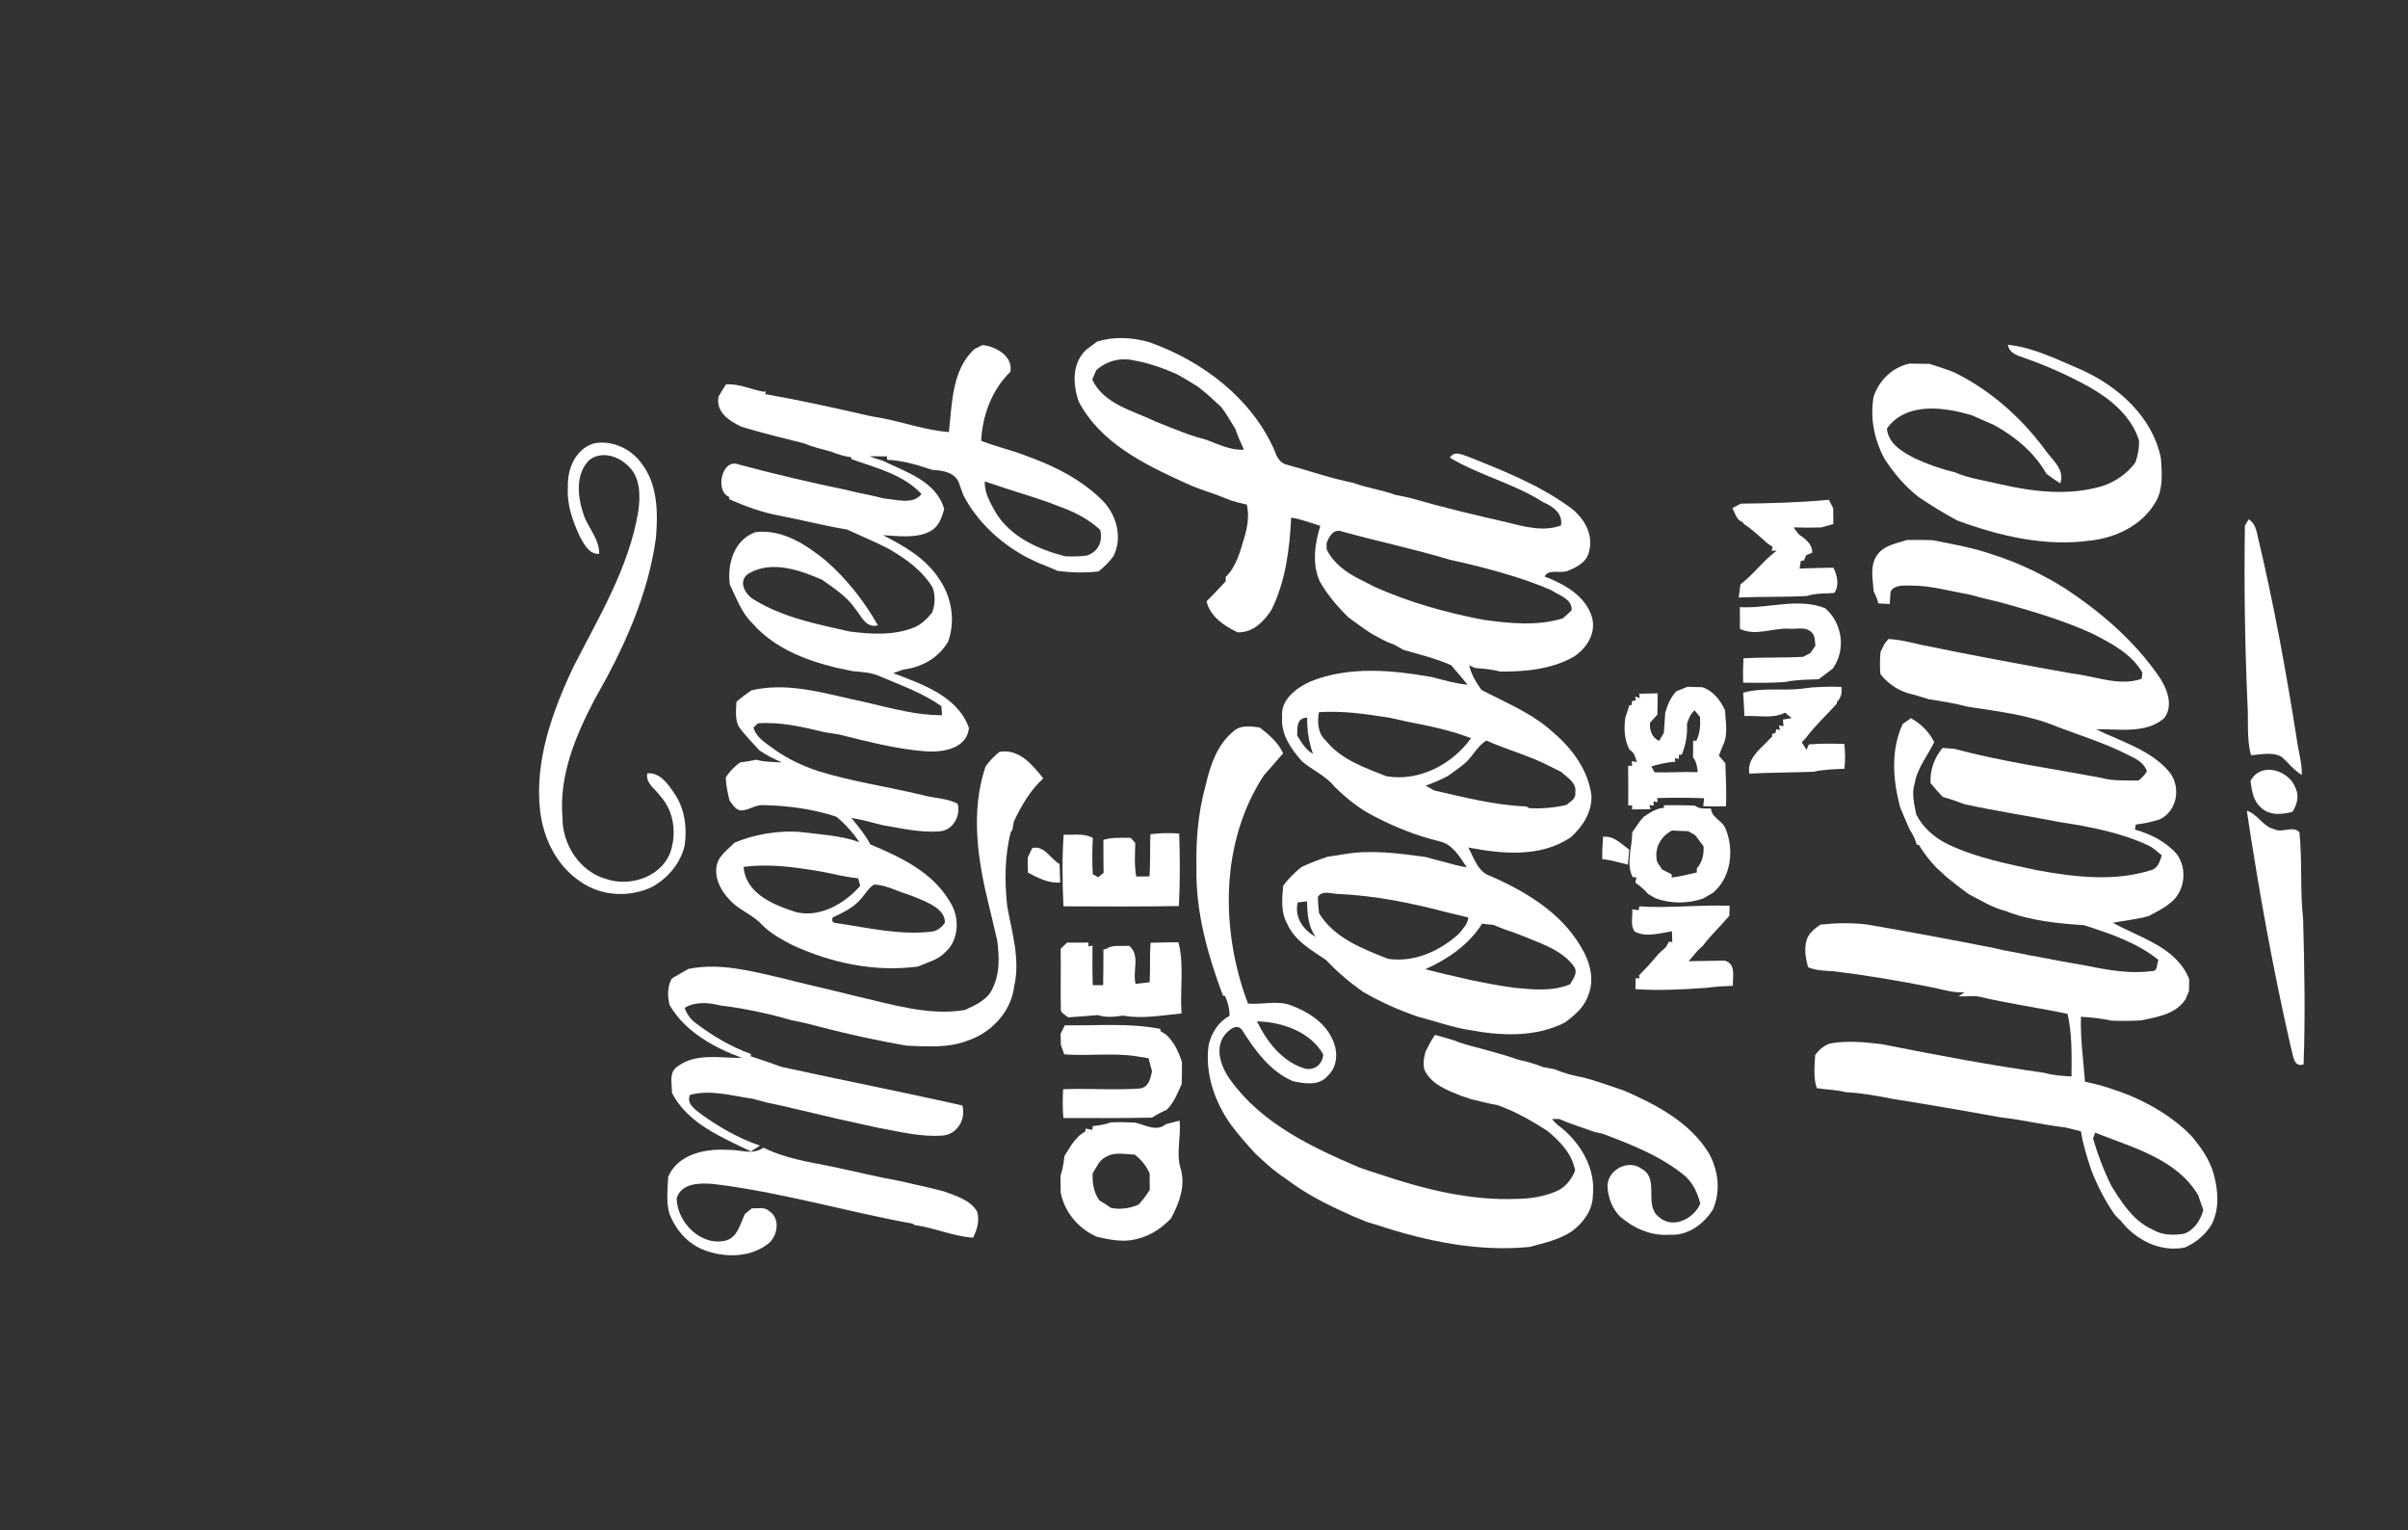 <?xml version="1.0" encoding="UTF-8"?>
<!DOCTYPE svg PUBLIC "-//W3C//DTD SVG 1.1//EN" "http://www.w3.org/Graphics/SVG/1.1/DTD/svg11.dtd">
<!-- Creator: CorelDRAW 2021 (64-Bit) -->
<svg xmlns="http://www.w3.org/2000/svg" xml:space="preserve" width="85mm" height="54mm" version="1.1" style="shape-rendering:geometricPrecision; text-rendering:geometricPrecision; image-rendering:optimizeQuality; fill-rule:evenodd; clip-rule:evenodd"
viewBox="0 0 8500 5400"
 xmlns:xlink="http://www.w3.org/1999/xlink"
 xmlns:xodm="http://www.corel.com/coreldraw/odm/2003">
 <rect x="0" y="0" width="8500" height="5400" fill="#333333" stroke="none"/>
 <defs>
  <style type="text/css">
   <![CDATA[
    .fil0 {fill:white;fill-rule:nonzero}
   ]]>
  </style>
 </defs>
 <g id="Layer_x0020_1">
  <path class="fil0" d="M2050.5 3112.2c-84.31,-55.23 -132.81,-152.37 -143.86,-250.77 -20.06,-176.75 42.79,-349.43 116.82,-506.88 89.64,-175.73 195.66,-349.56 229.18,-547 8.51,-56.63 8.89,-127.35 -39.36,-167.1 -35.17,-33.01 -92.94,-49.14 -133.7,-16.38 -48.51,48.51 -40.89,126.34 -21.33,186.15 14.34,50.28 58.02,89.39 56.75,144.24 -35.93,2.03 -52.56,-33.52 -67.67,-59.68 -25.52,-54.98 -47.24,-114.53 -42.67,-176.37 -2.92,-62.85 27.05,-134.71 92.06,-153.76 64.63,-12.7 132.69,19.81 169.64,73.01 55.36,73.26 56.25,171.03 49.26,258.52 -27.3,204.68 -115.42,395.52 -217.25,573.03 -67.04,128.24 -126.08,269.43 -112.75,417.23 -0.76,93.45 60.82,188.94 152.62,214.97 82.91,28.95 190.59,-4.32 226.27,-88.88 24.88,-66.92 16.12,-149.32 -33.65,-203.03 -16.89,-25.15 -53.46,-45.59 -45.71,-80.51 43.17,-3.8 71.36,35.81 92.82,67.43 38.85,53.84 48.12,123.16 38.72,187.66 -14.47,62.6 -59.42,115.3 -115.04,145.9 -79.35,37.83 -178.65,33.01 -251.15,-17.78z"/>
  <path class="fil0" d="M2363.49 3546.58c-7.62,-31.24 -8.12,-64.5 7.74,-93.46 19.31,-11.55 38.73,-22.85 58.67,-33.9 109.83,-22.35 220.55,6.99 327.21,31.75 88.75,22.85 178.14,42.4 267.02,64.88 125.2,28.44 251.66,69.46 381.69,48.38 38.85,-17.78 83.16,-37.33 99.67,-80.25 24.38,-51.55 21.84,-110.34 14.47,-165.57 -9.01,-37.97 -17.64,-76.19 -27.04,-114.15 -40.5,-162.15 -68.95,-335.97 -14.35,-498.63 13.59,-19.93 30.48,-37.33 49.39,-52.44 68.82,-12.19 116.95,45.59 154.66,93.71 -46.22,42.03 -77.2,96.5 -103.99,152.11 -1.27,7.5 -3.81,22.48 -5.08,29.97l-5.59 7.11c-22.09,85.83 -22.09,175.86 -12.44,263.47 17.14,92.44 46.34,187.54 24.25,281.88 -10.79,88.88 -80.25,163.03 -163.92,190.72 -68.7,26.91 -143.48,20.31 -215.6,17.9 -101.71,-17.78 -202.65,-39.62 -302.58,-65.65 -34.03,-9.14 -68.19,-17.77 -102.85,-23.99 -82.54,-24 -167.23,-42.03 -252.55,-52.32 -41.39,-10.41 -87.74,-14.6 -125.7,8.64 7.61,21.45 21.07,40.12 39.23,53.71 59.55,45.07 124.56,83.16 194.78,109.06l-0.64 8.01c36.32,11.68 72.51,23.87 108.31,37.2 212.55,46.72 426.38,88.37 638.68,136.37 13.46,46.72 -16.51,99.54 -66.15,105.77 -77.59,6.85 -154.28,-13.33 -230.08,-26.92 -93.71,-20.06 -187.16,-41.27 -280.36,-63.74 -37.71,-9.02 -75.42,-18.03 -113.51,-25.52 -16.76,-4.7 -33.91,-8.89 -50.54,-13.46 -72.5,-10.04 -148.05,-33.4 -220.55,-13.59 -14.22,31.49 18.15,51.04 38.98,67.93 63.86,45.84 132.94,86.09 207.85,111.1 -10.79,6.86 -21.58,13.72 -32.25,20.45 -103.48,-50.41 -222.96,-98.41 -278.45,-206.59 0.76,-31.11 -12.32,-72.63 19.43,-93.07 65.77,-49.01 151.6,-29.21 227.53,-30.35 -98.66,-36.31 -201.12,-92.82 -255.34,-186.52z"/>
  <path class="fil0" d="M2362.47 4281.75c-11.55,-41.9 -5.58,-85.96 -3.93,-128.75 34.28,-80.37 130.65,-100.05 209.25,-95.35 42.28,-1.91 89.52,20.18 127.1,-7.75 75.42,37.71 159.99,50.41 241.89,66.91 80.12,16.64 159.6,36.57 240.23,51.05 52.06,12.31 104.62,22.73 156.43,36.82 41.65,16 89.77,28.95 114.91,69.33 11.05,31.49 0.89,64.88 -13.33,93.45 -70.85,-4.19 -136.62,-35.17 -206.72,-44.44l-7.23 -4.82c-235.28,-43.05 -465.99,-111.74 -703.94,-140.18 -46.22,-4.07 -113.39,-3.43 -128.63,51.42 2.04,85.58 88.12,171.92 177,147.42 39.49,-13.72 47.49,-59.17 64,-92.7 6.1,-5.07 18.28,-15.11 24.38,-20.18 19.93,1.52 44.06,-6.1 60.69,9.27 41.27,25.26 31.11,89.39 -3.43,116.05 -65.51,50.41 -156.68,49.77 -230.96,19.93 -55.23,-22.85 -96.88,-72.24 -117.71,-127.48z"/>
  <g>
   <path class="fil0" d="M2573.25 3172.77c-36.06,-37.2 -62.72,-98.91 -31.49,-146.78 14.73,-19.56 33.65,-35.43 51.3,-52.31 71.36,-29.72 149.83,-42.8 227.03,-38.23 71.87,9.15 144.75,12.07 213.82,36.45 -23.24,-33.4 -50.16,-64.38 -82.02,-90.03 -82.79,-27.04 -170.4,-38.98 -257.25,-40.63 -26.92,-1.9 -49.39,16.89 -75.55,18.67 -22.1,1.14 -31.87,-20.2 -43.68,-34.29 -6.73,-26.91 -12.57,-53.96 -13.59,-81.77 12.96,-21.2 30.48,-38.98 50.92,-53.33 18.79,-2.16 37.46,-5.2 56.12,-9.52 29.84,8.13 60.82,8.25 91.55,9.27 -28.06,-11.18 -54.85,-25.27 -79.74,-42.16 -24.38,-27.29 -50.66,-53.07 -72.25,-82.78 -14.98,-27.3 -9.77,-58.79 -9.01,-88.63 16.63,-14.47 34.28,-27.81 52.57,-40.25 116.3,-28.19 234.39,3.55 347.77,29.46 107.93,21.58 214.84,58.28 325.69,58.03 -1.01,-10.54 -1.78,-21.34 -2.67,-32.13 -65.77,-46.35 -142.08,-73.52 -215.6,-104.5 -30.6,-14.6 -64.75,-15.75 -97.77,-18.92 -20.44,-4.44 -40.88,-8.63 -61.2,-12.95 -107.8,-26.79 -217.12,-69.58 -291.78,-155.42 -39.24,-37.45 -56.89,-89.64 -80.12,-137.13 -10.16,-72.63 15.23,-158.71 90.53,-185 95.23,-11.43 179.16,44.32 249.38,101.58 73.39,64.51 134.59,142.21 182.71,227.16 -43.68,11.43 -59.42,-34.79 -82.02,-61.2 -30.1,-42.29 -74.29,-70.6 -115.93,-100.06 -78.34,-33.52 -174.84,-68.06 -255.34,-23.11 -44.57,25.14 -16.13,77.2 18.66,95.49 101.32,61.7 220.17,84.94 334.45,110.72 76.56,10.03 157.57,14.85 230.58,-15.24 25.01,-11.3 44.19,-30.73 61.2,-51.93 10.54,-28.32 11.3,-58.79 1.78,-87.49 -36.57,-60.69 -95.48,-102.72 -155.79,-137.38 -47.87,-24.76 -97.9,-45.33 -146.79,-67.93 -77.71,-12.57 -154.02,-32.64 -231.34,-47.49 -64.12,-11.43 -125.71,-33.14 -185,-59.93l1.01 -7.5c-51.42,-17.39 -28.19,-139.92 35.18,-114.02 125.19,33.65 251.53,63.11 378.5,89.4 44.19,11.8 89.65,18.41 133.83,30.47 42.67,2.54 99.3,23.36 130.91,-15.88 -63.99,-69.58 -161.13,-92.3 -246.96,-123.16l-1.78 -6.98c-24.12,-2.92 -47.36,-10.41 -69.83,-19.43 -32.76,-9.14 -66.03,-16.63 -97.52,-29.84 -73.39,-18.41 -147.04,-36.18 -219.54,-58.15 -42.53,-20.57 -90.91,-50.66 -80.88,-106.28 8.63,-14.47 16.89,-29.33 26.54,-43.42 46.09,-2.8 88.62,18.15 133.07,26.28l7.36 -1.78 -2.16 10.92 5.72 0.13c114.91,19.94 229.31,45.58 343.33,71.36 21.33,5.58 43.3,8.89 65.14,12.7 78.09,15.61 154.4,42.66 234.14,48.88 11.55,-99.93 10.03,-219.79 90.28,-292.8 6.98,-3.55 21.07,-10.67 28.06,-14.22 46.72,3.94 109.83,39.74 98.53,94.47 -64.88,63.1 -98.53,153.89 -102.97,243.28 50.65,20.06 104.11,31.87 154.9,51.42 21.97,8 43.81,16.76 65.52,25.52 78.72,33.4 154.53,77.71 213.82,140.06 45.84,51.17 64.13,126.08 33.14,189.69 -14.98,20.45 -33.01,38.35 -52.69,54.22 -48,5.84 -96.25,4.19 -144.12,-1.65 -15.36,-6.98 -31.11,-13.2 -46.59,-19.68 -23.75,-8.63 -46.35,-19.81 -68.7,-31.49 -91.04,-50.15 -169.38,-123.04 -217.76,-215.73 -5.84,-15.23 -11.55,-30.47 -16.63,-46.22 -16.76,-36.18 -57.52,-41.52 -92.82,-43.55 -51.8,-16.88 -105,-33.65 -159.73,-35.42 -0.13,-3.05 -0.51,-9.15 -0.63,-12.19 -20.83,-0.26 -41.52,-0.38 -62.22,-0.38 15.74,5.84 31.62,11.04 47.74,15.87 81.9,40.25 188.3,71.74 216.36,170.52 -8.76,30.1 -19.04,61.97 -48.5,77.97 -51.17,26.91 -112.37,16.88 -167.73,14.09 74.02,37.46 149.7,80.75 196.55,151.86 45.59,63.87 60.57,149.45 33.39,223.85 -24.25,41.9 -62.85,71.62 -108.56,87.11 -16.5,6.22 -33.9,9.14 -51.04,11.81 -8.51,3.04 -25.52,9.26 -33.9,12.31 101.58,38.73 227.66,81.01 267.15,193.51 -7.37,74.15 -94.6,86.85 -154.27,82.15 -102.72,-7.74 -203.29,-34.28 -303.09,-59.04 -17.65,-2.79 -35.3,-5.46 -52.82,-8.38 -76.56,-18.54 -155.42,-37.08 -234.65,-31.24 -3.93,3.56 -11.8,10.8 -15.74,14.48 10.16,39.49 50.41,58.78 79.99,82.28 44.95,30.6 94.34,53.71 145.77,70.97 120.11,37.72 245.18,55.36 367.46,84.69 42.03,11.81 87.86,11.18 127.35,31.11 12.19,42.67 -17.39,95.49 -64.12,97.65 -67.93,5.46 -134.84,-10.8 -201.25,-21.84 -36.31,-9.65 -72.5,-19.3 -109.58,-25.65 24.12,29.97 49.01,59.55 66.92,93.7 106.27,44.32 219.91,97.9 280.23,201.51 36.06,53.97 34.15,135.99 -17.02,179.92 -25.26,26.54 -62.34,34.67 -94.47,49.27 -152.24,20.82 -307.91,-12.19 -446.06,-76.57 -38.09,-20.06 -76.43,-40.88 -106.65,-72.12 -33.27,-36.31 -83.3,-51.17 -115.04,-89.13l0 0zm238.33 46.47c85.58,19.17 169.38,-30.86 224.87,-92.82 -1.65,-6.73 -5.08,-20.06 -6.86,-26.79 -40.5,-4.44 -80.37,-13.46 -120.11,-22.09 -93.84,-16.26 -189.45,-30.98 -284.68,-18.29 7.87,96 108.05,134.72 186.78,159.99l0 0zm141.32 38.35c111.74,16.37 223.98,43.67 337.62,29.84 18.54,-2.8 34.41,-15.62 44.7,-31.11 1.9,-39.49 -39.75,-61.33 -70.72,-75.93 -20.83,-8.89 -41.53,-18.04 -62.98,-25.14 -38.35,-11.56 -74.92,-32.64 -115.68,-33.78 -19.55,10.92 -30.09,31.87 -44.69,48 -26.16,32.76 -64.89,50.79 -101.84,68.18 -4.44,12.57 0.13,19.3 13.59,19.94l0 0zm562.11 -1448.52c52.82,86.09 150.72,130.02 245.06,154.02 25.65,1.27 51.55,0.89 77.07,-2.92 39.75,-13.33 56.89,-50.53 46.09,-90.78 -38.21,-35.05 -83.92,-59.56 -132.05,-77.71 -18.28,-6.61 -36.31,-13.59 -54.34,-20.57 -12.57,-4.32 -25.14,-8.51 -37.59,-12.7 -12.57,-4.31 -25.26,-8.38 -37.84,-12.32 -48.88,-14.47 -96.88,-31.87 -145.38,-47.23 -1.27,40.38 19.81,76.31 38.98,110.21z"/>
  </g>
  <path class="fil0" d="M3628.65 3079.69c-0.76,-17.77 -1.01,-35.8 -0.63,-53.83 3.93,-8.25 11.68,-24.89 15.62,-33.14 43.8,-10.28 63.48,37.84 96.62,56.38 0.76,21.83 1.53,43.55 2.16,65.26 -41.77,3.43 -77.96,-16.63 -113.77,-34.67z"/>
  <path class="fil0" d="M3770.48 3590.13c-10.28,-9.52 -29.07,-15.36 -25.77,-32.76 -1.66,-69.58 0.76,-139.29 -0.77,-209 7.37,-7.24 14.86,-14.6 22.48,-22.09 25.14,0.25 50.53,0.25 75.93,-0.13l-0.51 13.84 14.48 -3.17c-0.26,46.6 -0.51,93.2 1.01,139.8 12.07,0 24.38,0 36.7,-0.13 1.14,-42.03 0.51,-84.06 1.01,-126.21l8.64 -1.15c23.49,-17.01 54.6,-8.63 81.77,-11.68 41.14,33.02 11.05,90.53 23.11,134.59 12.44,-1.52 37.2,-4.44 49.64,-5.84 2.67,-46.47 -0.5,-93.07 3.31,-139.41 32.63,-1.02 65.39,-1.14 98.27,-1.66 21.08,81.78 4.7,167.74 10.92,251.16 -68.44,6.47 -137.89,20.19 -206.33,7.62 -29.58,4.31 -59.93,7.74 -88.76,-1.78 -35.04,2.54 -70.08,5.84 -105.13,8z"/>
  <g>
   <path class="fil0" d="M3744.2 4209.25c-0.51,-19.55 -0.89,-39.11 -0.89,-58.79 7.49,-23.11 11.55,-46.98 14.09,-71.23 8.38,-13.46 17.02,-26.92 25.65,-40.5 12.7,-17.78 27.43,-35.17 47.49,-45.33l1.65 -10.79c5.97,1.14 17.65,3.42 23.62,4.57l1.39 -13.21c21.72,-2.41 43.56,-5.72 64.38,-13.21 28.06,-1.27 56.12,-0.63 84.31,0.64 36.44,7.74 75.68,34.03 109.96,5.59 11.94,-3.05 35.93,-9.14 47.87,-12.32 6.48,57.52 -14.09,116.31 4.82,172.17 16.13,59.56 -6.47,120.25 -34.66,172.18 -37.71,40.89 -86.21,69.46 -141.57,77.45 -40.89,5.59 -81.01,-3.04 -120.5,-12.06 -64.76,-28.31 -113.26,-85.7 -127.61,-155.16l0 0zm136.87 27.05c14.1,8.5 27.81,17.39 41.53,26.54 33.01,6.09 65.89,1.39 96.5,-11.94 14.98,-16 28.06,-33.78 39.61,-52.44 -0.51,-19.17 -0.76,-38.35 -0.51,-57.77 -11.93,-26.29 -29.96,-49.27 -53.33,-66.41 -33.64,-0.64 -71.23,-10.41 -101.57,8.63 -23.87,10.92 -32.63,37.21 -46.35,57.52 -1.52,34.03 3.56,67.8 24.12,95.87z"/>
  </g>
  <path class="fil0" d="M3756.64 3720.66c-3.04,-8.38 -8.88,-25.02 -11.93,-33.39 -0.26,-9.91 -0.64,-29.59 -0.89,-39.5 3.81,-7.36 11.3,-22.09 14.98,-29.58 112.63,2.03 226.39,-9.4 337.62,12.95l0.26 8.13c4.82,2.92 14.22,8.5 18.91,11.3 28.58,25.78 44.57,60.95 56.51,96.75 0.25,26.03 -0.13,52.19 -1.02,78.22 -14.6,32.25 -27.17,66.4 -53.45,91.29 -18.03,7.24 -35.05,16.89 -51.3,27.17 -104.24,1.91 -208.36,1.66 -312.61,1.27 -3.17,-33.77 -2.79,-67.67 -1.01,-101.57 90.27,-3.69 180.81,3.93 270.83,-2.55 30.86,-4.06 37.58,-34.79 42.92,-60.43 -4.32,-15.37 -8.38,-30.73 -12.19,-46.22 -14.22,-2.29 -28.44,-4.57 -42.41,-6.98 -84.31,-13.08 -170.27,-0.39 -255.22,-6.86z"/>
  <path class="fil0" d="M3753.97 3198.29c-3.93,-84.06 -5.33,-168.75 0.64,-252.8 34.28,1.64 71.23,-5.97 103.1,11.42 -2.66,42.67 -2.66,85.58 -0.38,128.24 6.22,3.56 12.57,7.12 19.05,10.54 4.82,-3.93 14.35,-11.68 19.17,-15.48 -0.76,-38.86 -0.38,-77.71 -0.63,-116.57 31.36,-9.27 64.24,-7.11 96.5,-6.85 4.06,4.57 12.06,13.58 16.12,18.15 -1.52,39.49 -3.42,79.11 3.05,118.09 15.49,0.13 31.11,0.13 46.73,-0.13 4.06,-49.52 1.39,-99.17 3.42,-148.94 33.65,-4.44 67.81,-5.2 101.71,-2.41 3.05,85.2 3.05,170.65 -1.02,255.85 -135.86,2.03 -271.72,1.65 -407.46,0.89z"/>
  <g>
   <path class="fil0" d="M3807.56 1416.72c-20.82,-61.07 -24.38,-136.36 27.68,-183.34 12.57,-9.02 25.01,-18.42 37.46,-27.94 60.05,-18.79 122.78,-14.98 182.71,1.65 188.17,66.16 362.76,197.7 444.15,383.97 7.11,22.35 20.32,45.2 45.46,49.52 77.58,20.95 153.64,48 232.62,63.49 47.99,18.15 99.54,24.25 147.67,42.28 18.28,3.68 36.82,6.98 54.97,11.55 113.14,32.76 227.79,59.93 342.58,86.09 60.31,15.37 126.34,32.76 187.16,10.29 7.62,-43.43 -29.46,-67.55 -63.87,-82.79 -102.59,-65.77 -224.23,-93.83 -328.35,-156.56 17.77,-27.43 45.2,-8.38 67.29,-2.54 121.39,48.88 244.93,97.52 351.85,174.46 50.79,34.54 89.9,96.63 72.12,159.74 -7.88,38.34 -45.33,56.25 -78.22,68.94 -25.01,8.38 -66.15,-8.5 -78.47,19.17 68.95,25.91 144.75,67.94 167.1,143.36 15.87,56.63 -18.79,110.08 -64.76,139.8 -78.85,44.31 -170.9,52.56 -259.53,52.06 -28.95,-8.26 -59.04,-10.29 -88.75,-12.7 -5.08,-2.29 -15.24,-7.11 -20.32,-9.53 6.98,32.13 24.5,60.06 42.91,86.73 87.36,45.71 181.2,83.04 254.71,151.22 66.79,57.01 123.68,133.96 133.96,223.35 2.03,56.75 -31.49,108.56 -72.5,145.26 -106.66,72.75 -242.27,59.29 -362.26,36.56 20.7,37.08 33.65,87.36 79.24,101.08 123.67,54.34 247.97,128.62 317.81,248.48 31.62,50.92 50.54,116.31 25.65,173.83 -14.1,40.88 -48,69.2 -81.52,94.09 -105.89,53.71 -227.41,47.1 -340.8,26.03 -61.83,-10.16 -120.87,-32 -181.31,-47.49 -66.03,-22.98 -130.28,-51.43 -190.59,-86.73 -46.98,-33.01 -90.53,-69.96 -129.9,-111.73 -51.8,-35.55 -112.24,-68.57 -138.27,-129.39 -22.73,-40.75 -17.65,-88.88 -13.71,-133.45 18.16,-24.88 40.51,-46.09 64.25,-65.77 29.96,-14.09 61.07,-25.78 92.56,-36.44 18.16,-2.41 36.57,-5.2 54.85,-8.38 96.12,-17.39 194.02,-3.68 289.88,9.02 20.32,5.96 40.89,10.91 61.59,16.37 28.06,7.5 55.99,16 84.81,20.45 -24.5,-36.95 -49.52,-81.52 -96.5,-91.93 -78.59,-18.92 -153.89,-48.63 -225.63,-85.84 -54.47,-26.79 -102.09,-64.88 -145,-107.42 -30.73,-38.47 -77.58,-57.64 -114.53,-89 -38.09,-43.43 -74.92,-94.47 -69.96,-155.55 -6.73,-61.07 49.13,-102.72 98.53,-125.57 136.62,-56 291.02,-40.89 432.98,-15.62 40.5,10.92 80.88,22.6 122.91,26.54 -13.97,-18.16 -29.33,-35.3 -44.31,-52.82 -3.18,-3.94 -9.65,-11.81 -12.96,-15.75 -54.09,-24 -111.99,-38.34 -168.87,-54.47 -11.55,-6.35 -22.98,-12.82 -34.28,-19.17 -18.8,-6.48 -36.95,-14.73 -53.97,-24.76 -5.96,-3.18 -17.77,-9.65 -23.74,-12.83 -28.32,-18.16 -55.36,-38.22 -82.54,-58.02 -38.72,-38.35 -74.4,-79.87 -101.32,-127.49 -27.42,-62.85 -17.14,-131.92 2.29,-195.41 -34.03,-10.28 -67.43,-23.74 -102.85,-28.95 -5.59,111.48 -19.68,225.13 -69.96,326.2 -27.18,41.26 -65.78,80.12 -118.85,78.59 -47.36,-22.47 -96.88,-55.23 -109.96,-109.45 23.36,-22.85 45.2,-47.11 67.8,-70.72 -0.12,-3.81 -0.25,-11.43 -0.25,-15.11 38.47,-37.33 51.04,-90.66 66.15,-140.18 11.05,-37.2 17.4,-76.94 8.63,-115.42 -18.79,-4.19 -37.58,-8.76 -55.86,-14.47 -17.4,-6.73 -34.67,-13.59 -51.93,-20.32 -37.97,-12.95 -76.19,-25.77 -112.5,-42.91 -142.72,-64.76 -297.63,-141.07 -373.43,-286.21l0 0zm271.47 70.86c20.7,8.5 41.52,16.88 62.47,24.88 37.2,14.73 74.66,29.08 113.64,38.48 43.93,15.61 87.61,39.11 135.74,35.93 -11.05,-23.87 -21.72,-48.12 -30.22,-73.14 -15.75,-26.28 -31.37,-52.69 -49.78,-77.32 -26.53,-24.89 -53.45,-49.78 -82.41,-71.87 -23.99,-15.11 -48.12,-29.71 -72.88,-43.43 -49.14,-22.09 -100.18,-39.86 -153.25,-49.39 -48,-10.41 -96.12,1.78 -132.44,34.54 -3.55,8.25 -10.92,24.63 -14.47,32.89 40.12,87.1 144.37,109.95 223.6,148.43l0 0zm564.52 1817.87c-26.03,-36.69 -28.95,-81.13 -29.84,-124.68 -11.04,1.27 -22.09,2.54 -32.88,3.81 -12.45,51.29 18.66,97.13 62.72,120.87l0 0zm-8.89 -645.65c-14.72,-40.89 -21.07,-83.94 -20.44,-127.36 -36.95,0.76 -35.17,34.28 -35.17,63.24 15.36,23.87 29.2,50.65 55.61,64.12l0 0zm21.34 562.74c52.94,86.98 153,125.58 243.53,161 91.17,13.97 182.21,-26.92 249.12,-87.35 14.6,-17.53 31.87,-34.41 34.54,-58.41 -26.54,-6.1 -52.82,-13.08 -79.23,-19.18 -123.55,-32.5 -250.27,-57.89 -378.13,-63.86 -23.87,0.63 -58.03,-15.37 -73.77,10.28 0,19.3 2.16,38.47 3.94,57.52l0 0zm24.76 -608.33c53.32,66.54 136.24,94.72 212.8,124.95 114.53,20.05 233.12,-41.53 298.9,-134.22 -72.76,-28.31 -150.21,-43.8 -226.65,-58.53 -20.82,-5.34 -41.9,-9.4 -62.73,-13.97 -81.64,-12.57 -164.55,-25.14 -247.47,-19.17 -6.47,35.42 -3.68,75.8 25.15,100.94l0 0zm2.28 -675.37c24.76,50.28 71.23,83.42 120.5,107.29 16.76,8.77 33.65,17.4 50.79,25.78 121.13,54.09 249.88,89.77 379.9,115.03 92.69,12.83 191.86,23.5 282.77,-4.94 10.41,-9.02 20.7,-18.42 30.73,-28.32 2.16,-41.27 -44.82,-52.18 -72.12,-71.11 -41.01,-17.9 -83.17,-33.26 -125.83,-46.6 -76.32,-24.25 -154.15,-43.93 -232.36,-60.82 -124.69,-37.33 -252.17,-64.5 -377.75,-98.78 -31.87,-13.08 -48.25,16.25 -57.01,40.76 0.13,5.46 0.38,16.25 0.38,21.71l0 0zm348.03 1481.53c104.63,26.41 209.76,51.17 316.8,65.77 64.76,5.97 132.31,13.08 194.02,-12.57 10.41,-18.41 28.82,-39.62 14.98,-61.59 -28.44,-40.88 -74.4,-64.88 -119.36,-83.8 -42.15,-17.39 -84.3,-35.04 -127.6,-49.13 -12.95,-4.83 -25.65,-9.78 -38.22,-15.11 -10.03,-1.02 -30.09,-3.18 -40.12,-4.2 -47.11,74.79 -121.26,125.07 -200.5,160.63l0 0zm31.24 -631.06c107.42,24.76 215.47,52.31 326.07,56.63l9.14 5.97c44.44,2.54 88.75,-1.53 132.18,-11.43 12.95,-11.56 34.16,-21.46 30.73,-42.66 6.34,-35.43 -27.68,-53.46 -49.52,-73.78 -11.43,-5.58 -22.61,-11.17 -33.78,-16.88 -73.52,-39.11 -154.52,-60.06 -230.33,-93.84 -30.47,18.79 -46.6,51.81 -71.36,76.31 -20.19,17.91 -43.04,32.51 -64.5,48.76 -25.4,13.08 -51.55,24.89 -78.6,34.03 10.04,5.46 19.94,11.3 29.97,16.89z"/>
  </g>
  <g>
   <path class="fil0" d="M4316.72 3513.06c-53.58,-143.48 -96.37,-294.2 -93.32,-448.73 -2.42,-98.78 5.96,-198.07 32.5,-293.43 16,-70.22 41.27,-145.14 99.67,-191.48 25.02,-21.97 60.7,-16.25 91.05,-12.19 32.63,25.27 65.01,52.7 82.53,91.04 -22.35,26.16 -44.7,52.31 -67.8,77.71 -154.91,236.3 -153.52,547.51 -56.25,805.52 51.17,4.57 104.24,-12.7 153.76,6.98 56.89,21.46 112.63,56.13 140.94,111.99 24,43.43 24.76,101.71 -14.09,137.01 -30.35,35.42 -81.65,26.41 -121.77,17.9 -81.9,-35.05 -134.85,-110.21 -181.07,-182.84 -19.29,-21.2 -45.07,2.67 -58.66,18.28 -39.86,49.78 -12.31,119.23 21.71,163.93 109.97,151.09 285.57,234.01 452.92,305.37 22.35,7.74 44.69,15.61 67.55,22.47 159.22,53.84 325.18,95.86 494.69,87.87 43.55,-0.51 86.47,-8.38 127.1,-24.13 34.92,-13.08 58.15,-41.77 71.86,-75.55 -10.66,-59.55 -53.83,-103.74 -98.65,-140.56 -55.74,-35.55 -113.52,-68.82 -176.12,-90.66 -30.85,-5.08 -60.82,-13.33 -91.16,-20.31 -12.44,-4.19 -24.76,-8.38 -37.08,-12.45 -48.76,-19.55 -104.88,-40.25 -128.75,-91.29 -5.97,-20.95 -2.28,-43.17 3.43,-63.74 10.03,-20.57 20.82,-40.76 33.52,-59.81 22.47,5.97 44.95,12.58 67.42,19.43 28.57,11.56 58.28,19.81 88.38,26.92 46.22,13.21 92.94,24.76 138.27,41.14 29.97,6.22 59.42,15.11 88.12,26.28 13.59,2.67 27.3,5.08 41.01,7.5 32.13,14.34 66.28,22.72 100.69,29.07 48.76,12.45 95.74,30.6 143.61,46.35 113.89,49.39 232.49,111.61 299.4,220.8 33.78,60.44 42.79,136.12 13.59,199.99 -32.25,50.66 -88.5,92.05 -151.1,87.61 -64.88,5.46 -126.97,-21.97 -175.35,-63.61 -29.33,-28.7 -44.44,-70.98 -45.08,-111.61 3.94,-55.74 75.3,-92.31 121.39,-56.76 64.63,35.68 3.68,129.51 62.47,171.28 48.63,41.4 121.39,3.69 143.74,-48.62 -8.64,-35.94 -24.38,-70.22 -51.68,-96.13 -85.58,-71.61 -191.23,-112.49 -294.45,-151.35 -6.73,-1.39 -20.06,-4.19 -26.79,-5.58 -41.91,-15.11 -84.44,-28.32 -125.33,-45.97 -6.35,0 -19.17,0.26 -25.52,0.26 5.97,6.47 12.06,12.82 18.28,19.17 78.48,57.01 137.39,151.22 126.34,251.02 -0.76,51.94 -33.77,95.62 -73.51,125.58 -44.95,30.35 -98.15,41.27 -149.45,55.49 -182.46,17.9 -364.54,-20.06 -537.1,-76.82 -12.19,-3.81 -24.63,-7.24 -36.7,-10.92 -15.99,-6.6 -31.74,-13.08 -47.61,-19.55 -73.9,-32.89 -147.54,-67.81 -213.82,-114.79 -17.4,-12.69 -34.92,-25.39 -52.82,-37.45 -28.44,-21.21 -54.22,-45.59 -80.25,-69.59 -30.85,-33.77 -61.07,-68.05 -88.25,-104.75 -56.37,-80.5 -90.02,-178.9 -76.94,-277.82 9.52,-42.4 34.28,-82.78 73.77,-103.48 0.89,-24.38 -5.84,-47.74 -15.24,-69.96l-8 -2.03 0 0zm284.42 256.23c34.79,12.57 69.08,-13.08 69.46,-49.01 -46.22,-80.25 -145.52,-113.77 -233.51,-116.06 33.27,69.84 87.61,140.44 164.05,165.07z"/>
  </g>
  <path class="fil0" d="M5655.78 3031.57c-0.38,-26.28 0.77,-52.56 2.92,-78.85 38.98,-3.55 63.75,25.14 92.31,45.71 -1.27,13.21 -3.68,39.62 -4.82,52.82 -29.97,-7.49 -59.68,-16.38 -90.41,-19.68z"/>
  <g>
   <path class="fil0" d="M5752.54 2646.46c-19.3,-35.42 -20.7,-76.06 -14.98,-115.16 4.82,-14.1 9.64,-28.44 14.22,-42.92l7.87 -0.12 0.76 -13.97 13.84 -3.18 -2.03 -13.2 16 5.84 -1.91 -15.62c21.59,-0.64 43.17,-1.14 65.01,-1.52 0,25.14 -0.25,50.28 -1.01,75.29 -8.77,9.65 -17.53,19.17 -26.03,28.57 -1.4,26.67 6.09,52.44 32.25,64.12 5.33,-9.52 10.92,-19.04 16.76,-28.69 1.52,-23.37 3.3,-46.86 4.82,-70.35 7.5,-27.93 19.18,-54.72 39.24,-76.05 12.95,-5.08 25.9,-10.29 38.98,-15.88 17.65,0.77 35.43,1.27 53.33,1.53 38.6,13.58 62.72,45.46 79.48,81.26 1.78,41.27 11.94,85.84 -7.36,124.44 -5.08,11.93 -9.78,23.74 -14.48,35.55 7.62,9.14 15.37,18.16 23.11,27.17 1.4,50.66 4.45,101.07 2.29,151.6 -26.92,1.02 -53.71,1.02 -80.5,-0.25 0.76,-6.98 2.41,-20.95 3.17,-28.06 -55.36,-2.29 -110.72,-2.29 -165.95,-0.51l2.16 14.22 -14.99 -2.15 0.64 14.34 -15.11 -1.64 4.06 14.34c-21.84,0.25 -43.55,0.51 -65.26,0.89l0.38 -14.86 -13.84 1.27c0.76,-46.6 -0.26,-93.32 -0.26,-140.05l14.35 -0.63 -1.9 -16 18.28 3.05c-5.84,-15.62 -8.25,-34.67 -25.39,-42.67l0 0zm87.86 78.85c50.79,1.65 101.58,-2.28 152.5,-0.5 -1.78,-18.29 -4.57,-36.95 -16.51,-51.81 -0.13,-19.55 0,-39.23 0.26,-59.04l11.55 -0.13c12.57,-26.41 14.73,-55.23 12.57,-84.06 -4.7,-5.71 -14.22,-17.26 -18.92,-22.98 -14.98,12.19 -21.46,30.35 -27.04,48 2.28,37.07 -4.19,73.77 -18.16,108.05l-10.67 1.15 0.64 14.09 -14.86 -2.41 2.03 12.32c-28.95,2.03 -57.26,8.25 -84.69,16.63l11.3 20.69z"/>
  </g>
  <path class="fil0" d="M5770.44 3287.55c-16.89,-21.97 -6.35,-52.82 -8.89,-78.6 5.72,0.77 17.4,2.29 23.11,3.05l1.65 -13.46c106.41,6.99 212.81,-6.47 319.21,-2.03 -0.25,8.76 -0.88,26.29 -1.14,35.05 -30.22,36.18 -65.14,68.31 -93.45,105.89 -4.45,4.06 -13.08,11.94 -17.53,16 -11.04,12.82 -21.96,25.78 -32.63,38.73 42.29,-1.52 84.69,-0.89 127.1,-2.29 41.4,11.43 27.81,57.01 28.95,88.89 -31.11,1.52 -62.08,2.53 -92.69,7.1 -83.67,5.97 -167.73,10.29 -251.4,4.7 0.25,-9.65 0.89,-29.07 1.14,-38.72l13.46 0.37 -1.65 -10.53c23.62,-23.75 46.34,-48.51 67.67,-74.41 8.64,-8.38 17.65,-16.63 26.92,-24.63 2.67,-4.83 8.13,-14.6 10.8,-19.43l11.93 0.89c-0.51,-12.57 -0.89,-25.27 -1.27,-37.97 -42.66,6.74 -90.28,22.61 -131.29,1.4z"/>
  <g>
   <path class="fil0" d="M5763.33 3095.57c-25.14,-50.41 -1.4,-105.39 -1.78,-158.34 9.4,-13.46 18.79,-26.92 28.19,-40.63 3.18,-3.56 9.52,-10.66 12.7,-14.22 21.71,-14.73 43.68,-29.97 71.1,-31.62l0 -9.14c36.44,0.13 73.14,-0.76 109.71,1.52 16,12.96 37.2,9.53 56.5,10.04 1.14,31.74 39.49,42.41 50.66,69.7 32,75.3 20.95,173.58 -44.31,228.18 -11.43,6.34 -22.85,12.95 -33.9,19.55 -54.35,19.05 -115.68,18.92 -169.64,-1.14 -6.09,-3.56 -18.28,-10.92 -24.5,-14.48 -13.59,-15.11 -28.45,-28.95 -45.46,-39.99 1.02,-4.83 2.79,-14.35 3.81,-19.18l-13.08 -0.25 0 0zm86.34 -53.97c4.19,6.61 12.7,19.81 16.89,26.42 11.3,5.96 22.73,11.8 34.28,17.52l0.13 11.3c29.97,-3.81 59.3,-11.17 88.75,-18.16 0,-3.56 -0.12,-10.66 -0.12,-14.22 19.42,-21.2 25.14,-49.39 24,-77.58 -9.91,-13.08 -19.56,-26.16 -29.34,-39.36 -6.22,-3.56 -18.66,-10.67 -24.88,-14.22 -19.3,-0.51 -38.35,-1.53 -57.4,-2.54 -41.14,21.46 -63.99,64.63 -52.31,110.84z"/>
  </g>
  <path class="fil0" d="M6152.25 1842.59c-22.86,-6.34 -27.3,-31.49 -37.2,-49.64 7.49,-3.94 22.34,-11.68 29.84,-15.62 103.73,-1.27 207.47,-3.81 310.83,-13.58 3.8,7.49 11.42,22.21 15.23,29.58 0.13,18.79 0.26,37.46 0.64,55.99 -14.6,3.81 -28.95,7.88 -43.17,11.94 -32.51,1.01 -64.89,0.89 -97.27,-0.26 4.45,5.97 13.34,18.16 17.65,24.13 22.48,15.62 49.14,34.16 48.13,65.14l-21.08 8.89c-2.16,4.82 -6.35,14.6 -8.38,19.42l-10.41 -0.25c-1.27,7.11 -3.56,21.2 -4.7,28.19 39.61,-2.16 79.36,-1.78 119.1,-3.3 14.09,26.02 22.1,65.13 2.92,89.26 -32,2.92 -64.76,0 -95.48,10.54 -80.5,4.57 -161.13,2.03 -241.51,5.46 1.53,-11.56 4.7,-34.79 6.22,-46.35 34.67,-26.28 62.6,-60.06 93.97,-90.15 10.79,-10.03 22.09,-19.93 34.15,-28.95 -4.57,0.13 -13.71,0.38 -18.28,0.63 0.88,-3.55 2.79,-10.41 3.81,-13.83 -4.2,-2.8 -12.57,-8.38 -16.89,-11.31 -27.81,-24.37 -54.85,-50.15 -85.96,-70.47l-2.16 -5.46z"/>
  <path class="fil0" d="M6141.84 2219.2c0,-25.4 -0.38,-50.92 -0.26,-76.57 99.93,5.59 203.79,-34.28 300.68,3.43 61.58,52.31 74.4,146.53 27.68,212.81 -16.64,12.95 -33.4,25.77 -50.28,38.09 -39.75,1.65 -79.87,1.4 -118.85,9.78 -49.27,3.55 -98.53,3.3 -147.8,2.28 -0.76,-28.44 -0.38,-57.14 1.14,-85.83 70.09,-4.32 140.44,-1.27 210.65,-5.33 6.48,-3.43 19.3,-10.03 25.78,-13.33 4.44,-6.48 13.2,-19.56 17.65,-26.03 -2.41,-15.11 -0.13,-32.64 -11.56,-44.96 -20.19,-24.63 -55.87,-11.93 -83.29,-15.11 -57.39,-2.53 -116.31,27.56 -171.54,0.77z"/>
  <path class="fil0" d="M6157.71 2526.98c-1.4,-27.43 -2.67,-54.72 -4.57,-82.28 68.44,-19.93 141.19,-5.58 211.28,-14.85 44.7,-6.86 90.15,-7.24 135.35,-5.97 3.43,22.09 -1.77,39.87 -15.61,53.46l-0.26 5.84c-36.69,40.5 -77.19,77.7 -109.83,121.64 -3.56,3.55 -10.54,10.79 -14.09,14.47 5.71,9.02 11.3,18.03 16.88,26.92 2.04,-4.7 6.1,-14.35 8.13,-19.17 41.65,-3.94 83.55,-2.8 125.32,-1.91 3.3,29.33 3.56,58.66 0.26,87.74 -36.06,1.9 -72.38,2.16 -107.55,10.41 -76.06,3.05 -151.99,2.67 -227.92,6.73 -6.47,-35.17 12.57,-60.95 34.79,-85.07 15.88,-15.11 31.37,-30.73 46.35,-46.98l-1.78 -7.62 12.7 -4.06 3.05 -13.21 12.82 3.3 -3.42 -16.5 15.99 3.04c-0.51,-5.96 -1.52,-17.65 -2.03,-23.61 7.87,-1.4 23.49,-4.07 31.23,-5.46 -8.12,-6.1 -15.86,-12.45 -23.48,-19.05 -43.17,22.86 -96.5,9.02 -143.61,12.19z"/>
  <g>
   <path class="fil0" d="M6382.2 3413.13c-8.25,-30.98 -14.22,-63.23 -5.21,-94.85 6.99,-25.52 28.44,-40.89 49.01,-55.49 55.36,-5.84 111.36,-7.11 166.59,0 148.31,25.65 296.23,53.2 443.77,82.15 41.91,11.3 85.08,16.38 127.36,26.16 20.95,3.94 42.28,7.24 63.49,11.55 46.34,9.53 93.19,16.89 139.79,25.53 75.05,15.36 152.12,29.07 228.94,18.66 22.34,1.02 16.5,-25.9 23.11,-39.49 -75.81,-60.95 -170.91,-93.07 -262.33,-122.4 -94.21,-6.35 -189.83,-15.36 -278.45,-50.66 -46.73,-11.43 -86.98,-37.71 -129.26,-59.17 -27.55,-19.81 -54.35,-40.63 -80.38,-62.47 -11.04,-10.16 -21.96,-20.32 -33.01,-30.48 -23.87,-24.25 -44.31,-51.67 -62.34,-80.62l-7.37 -0.89c-5.08,-19.05 -14.09,-36.7 -24.89,-53.21 -11.93,-25.77 -22.34,-52.31 -33.64,-78.46 -25.52,-95.87 -34.03,-201.77 9.01,-293.95 7.24,-5.2 21.84,-15.49 29.08,-20.57 35.3,19.43 64.25,48.13 82.15,84.57 -23.75,48.25 -59.68,91.42 -68.94,145.63 -11.81,36.19 -1.15,73.65 5.46,109.46 24.25,47.23 65.64,83.04 113.13,105.76 98.4,46.73 206.2,68.06 312.1,90.79 132.94,24.25 273.5,41.65 404.92,-0.38 23.23,-6.22 30.47,-31.49 36.57,-51.93 -15.88,-12.57 -30.35,-27.68 -49.14,-35.68 -98.79,-45.84 -206.97,-65.65 -313.88,-82.15 -110.85,-21.84 -222.71,-38.35 -333.18,-62.47 -25.27,-9.53 -50.54,-18.92 -76.57,-25.78 -15.23,-15.62 -29.71,-31.87 -43.29,-48.88 -2.92,-45.59 13.07,-89.14 42.15,-124.06 13.59,1.02 27.43,2.04 41.27,3.05 170.65,45.96 346.38,69.84 519.95,102.72 42.41,11.94 86.85,8 130.41,9.4 11.8,-9.02 21.83,-19.81 29.83,-32.38 -9.01,-29.97 -38.47,-45.08 -64.63,-57.14 -79.48,-41.14 -165.19,-67.55 -248.61,-99.04 -100.82,-43.04 -211.03,-55.36 -318.45,-71.87 -45.33,-12.06 -91.55,-19.3 -137.76,-26.66 -25.78,-7.87 -51.43,-15.87 -77.58,-22.35 -37.46,-12.44 -69.33,-35.3 -93.71,-66.28 -2.29,-26.03 -1.91,-52.06 0.38,-78.21 3.3,-6.86 9.9,-20.45 13.21,-27.3 4.69,-5.97 9.39,-12.06 14.34,-18.16 40,1.53 78.73,11.81 117.58,20.7 177.25,36.44 355.14,69.58 533.41,101.19 80,8.89 164.05,46.1 243.41,18.29 0.51,-5.46 1.78,-16.51 2.29,-21.97 -39.62,-67.67 -111.48,-104.49 -178.91,-138.65 -103.35,-46.86 -212.55,-78.72 -321.49,-109.07 -37.46,-8.51 -74.66,-17.91 -111.61,-27.94 -68.44,-11.93 -135.86,-31.74 -205.7,-31.36 -24.12,0.26 -57.39,-3.43 -70.85,20.95 -0.89,11.05 -2.42,33.14 -3.3,44.19 -9.91,-0.51 -29.84,-1.52 -39.74,-2.16 -4.2,-14.85 -9.91,-29.2 -16.89,-43.04 -2.79,-42.28 -14.35,-91.04 12.82,-128.12 23.62,-34.03 67.93,-40.51 104.76,-52.57 29.96,-0.38 60.05,-0.63 90.15,0.64 72.37,14.09 145.38,26.92 215.22,51.55 88.88,28.44 173.31,69.2 252.42,118.46 126.59,83.68 244.55,184.75 331.15,310.2 28.82,41.14 53.71,104.25 18.41,148.56 -66.28,55.99 -160.63,36.44 -239.86,38.47 89.01,43.81 192.24,72.13 258.65,150.59 42.03,52.44 28.7,136.12 -32.76,167.1 -27.94,8.64 -56.5,15.74 -85.58,18.41 -0.63,4.45 -2.16,13.46 -2.92,17.9 55.36,15.62 109.2,42.54 147.41,86.48 38.35,50.78 29.33,131.92 -21.33,171.15 -23.36,20.07 -51.17,33.4 -77.96,47.62 -41.39,11.68 -84.18,15.62 -126.08,23.49 96.11,53.96 224.1,85.45 269.31,198.97 -0.13,10.54 -0.51,31.61 -0.64,42.28 -3.05,7.24 -9.26,21.71 -12.31,28.95 -34.92,52.95 -99.68,62.47 -156.69,74.4 -34.92,2.04 -69.71,2.16 -104.5,0.89 -35.68,-7.61 -71.74,-11.68 -107.93,-13.58 -2.41,76.94 8.77,153 14.23,229.31 54.85,10.54 108.05,28.19 159.85,49.01 78.86,33.65 153.52,78.73 214.08,140.06 34.54,40.37 65.52,84.18 80.38,135.98 15.62,57.52 20.95,120.76 -5.84,175.86 -21.84,38.1 -56.63,66.92 -96.5,84.18 -88.38,17.53 -176.24,-28.82 -228.55,-98.27l-4.07 -2.42c-3.55,-3.93 -10.79,-11.8 -14.47,-15.74 -33.91,-48.5 -61.21,-101.45 -82.54,-156.68 -14.98,-44.95 -29.2,-90.28 -36.57,-137.14 -18.53,-4.82 -37.32,-9.26 -55.61,-13.83 -76.95,-8.51 -152.24,-27.3 -229.19,-35.68 -126.21,-22.99 -252.67,-44.7 -379.39,-64.89 -54.98,-10.79 -110.22,-21.08 -166.21,-23.74 -33.39,-8.77 -68.06,-8.89 -101.96,-14.1 -12.82,-37.71 -7.62,-78.09 -5.84,-117.19 14.6,-18.92 32.63,-35.81 56.88,-41.27 59.17,-9.91 119.74,-3.81 178.91,3.3 190.59,37.84 381.56,74.28 574.05,101.07 30.72,9.14 63.1,10.92 95.1,12.7 0.38,-73.65 2.66,-148.56 -13.97,-220.93 -104.12,-21.72 -209.5,-36.45 -312.99,-60.82 -23.87,-3.56 -47.87,0.38 -71.74,-0.89 6.86,-4.83 13.97,-9.78 21.33,-14.6 -38.98,3.3 -76.31,-9.27 -113.89,-17.02 -115.17,-22.98 -231.1,-42.66 -347.66,-56.76 -30.85,-2.41 -62.34,-1.9 -91.16,-14.47l0 0zm1070.64 771.49c34.92,56.25 71.36,113.89 130.91,147.16 6.6,3.3 19.68,9.78 26.15,13.08 30.99,14.86 66.67,13.97 99.93,8.89 36.06,-13.59 57.65,-47.87 67.81,-83.68 -6.48,-17.01 -12.19,-34.28 -17.78,-51.55 -76.69,-129.89 -233.63,-169.25 -364.04,-221.44 -2.66,6.85 -5.2,13.71 -7.61,20.44 16.63,57.52 37.96,113.39 64.63,167.1z"/>
  </g>
  <path class="fil0" d="M6652.15 1619.12c-36.07,-67.17 -51.56,-142.72 -38.61,-218.65 19.56,-58.66 65.9,-104.37 127.23,-117.45 23.24,0.13 46.6,0.51 70.09,1.02 28.82,9.27 57.77,18.28 85.96,29.33 125.83,61.46 233.76,156.05 317.69,267.91 25.14,38.6 75.8,72.25 58.28,124.56 -17.14,-10.66 -33.4,-21.96 -49.26,-34.15 -42.41,-75.3 -110.85,-131.17 -185.51,-172.43 -25.91,-11.05 -51.81,-22.22 -77.33,-33.78 -97.52,-29.07 -232.49,-48.5 -300.17,47.11 5.59,54.73 55.36,82.4 99.17,105.01 44.31,20.57 90.66,37.2 138.27,48.25 52.06,22.6 108.69,29.84 163.55,43.04 116.18,26.79 239.59,41.01 356.03,7.49 48,-14.98 90.15,-43.8 120.37,-84.44 8.51,-25.39 13.84,-51.54 12.44,-78.72 -27.42,-84.69 -99.29,-144.37 -174.21,-187.03 -73.13,-40.38 -149.57,-74.91 -228.55,-102.34 -24.38,-9.14 -55.36,-16.12 -59.8,-47.23 91.42,9.77 174.84,52.56 258.52,87.86 130.9,59.17 252.17,166.46 281.5,312.74 4.06,53.96 8.88,113.64 -22.73,160.87 -48,77.71 -137.77,119.74 -226.27,129.51 -159.86,22.1 -321.62,-15.99 -471.07,-71.35 -46.47,-25.27 -91.55,-52.82 -135.35,-82.28 -47.62,-37.71 -87.49,-83.93 -120.24,-134.85z"/>
  <path class="fil0" d="M7933.18 2479.62c-8.89,-208.11 -12.19,-416.47 -8.89,-624.71 3.3,-5.59 9.9,-16.63 13.33,-22.22 22.48,12.83 27.17,38.98 32.38,61.96 56,235.29 99.55,473.36 137.13,712.32 5.46,42.67 19.05,84.32 17.91,127.74 -27.94,-16.51 -47.24,-43.17 -71.36,-63.99 -32.89,-18.54 -72.38,-7.5 -107.8,-5.85 -16.64,-60.31 -8.13,-123.41 -12.7,-185.25z"/>
  <path class="fil0" d="M8087.2 3698.82c-63.62,-276.93 -113.9,-556.91 -156.18,-837.9 38.6,12.06 56,55.49 96.12,64.89 28.06,15.61 66.41,-13.97 89.51,11.04 10.54,101.45 1.78,204.05 13.08,305.63 4.7,171.16 8,342.44 1.65,513.6 -36.06,12.19 -36.44,-33.64 -44.18,-57.26z"/>
  <path class="fil0" d="M7979.27 2848.22c-26.16,-23.23 -30.6,-59.29 -35.3,-91.92 35.93,-70.09 137.39,-38.73 159.61,25.9 13.2,27.68 4.19,58.03 -11.3,82.4 -37.46,10.67 -83.68,13.84 -113.01,-16.38z"/>
 </g>
</svg>
